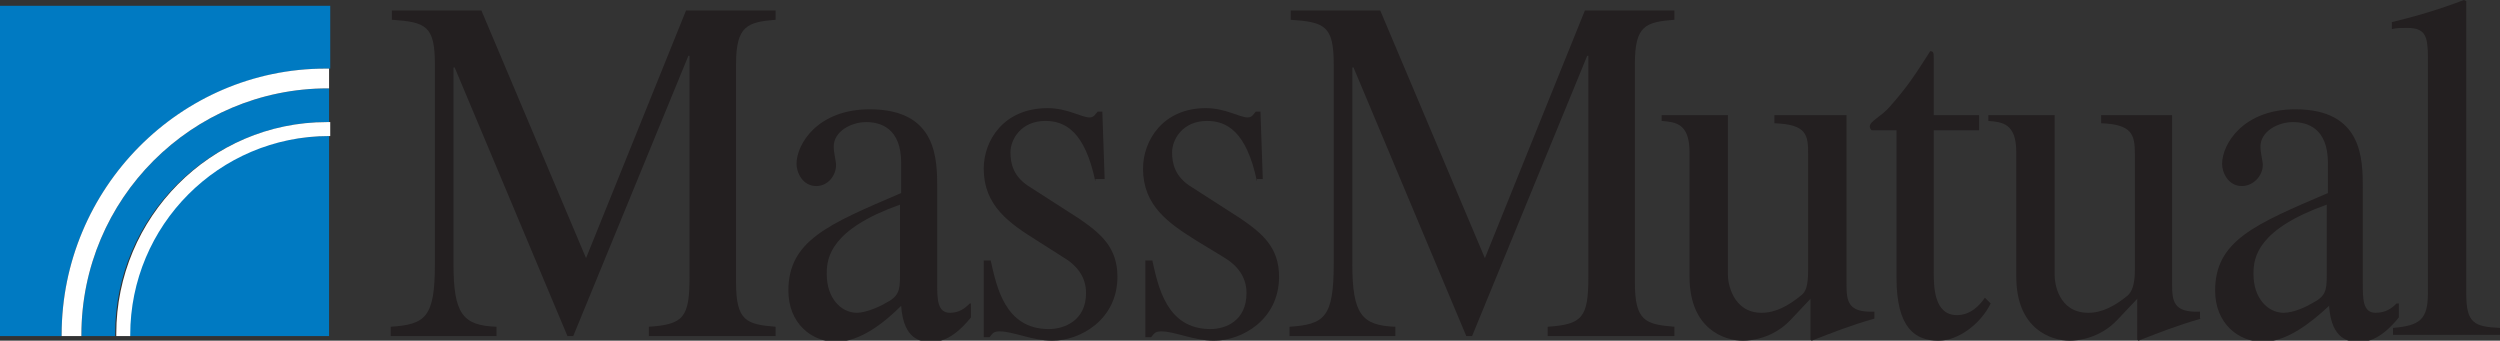 <?xml version="1.0" encoding="utf-8"?>
<!-- Generator: Adobe Illustrator 17.1.0, SVG Export Plug-In . SVG Version: 6.00 Build 0)  -->
<!DOCTYPE svg PUBLIC "-//W3C//DTD SVG 1.1//EN" "http://www.w3.org/Graphics/SVG/1.1/DTD/svg11.dtd">
<svg version="1.1" id="Layer_1" xmlns="http://www.w3.org/2000/svg" xmlns:xlink="http://www.w3.org/1999/xlink" x="0px" y="0px"
	 width="215px" height="29.3px" viewBox="0 0 215 29.3" enable-background="new 0 0 215 29.3" xml:space="preserve">
<rect x="0" y="0" width="215" height="29.3" fill="#333333" stroke="none"/>
<g>
	<path fill="#007AC2" d="M28.1,5.9L28.1,5.9l0.3,0V0.5H0v28.4l5.3,0v-0.1C5.3,16.2,15.5,5.9,28.1,5.9z"/>
	<path fill="#007AC2" d="M28.2,11.7C28.2,11.7,28.2,11.7,28.2,11.7c-9.5,0-17.1,7.6-17.1,17.1h0v0.1l17.2,0V11.7L28.2,11.7
		L28.2,11.7z"/>
	<path fill="#007AC2" d="M28.2,7.6L28.2,7.6C28.2,7.6,28.2,7.6,28.2,7.6C16.5,7.6,7,17.1,7,28.8l0,0v0.1l2.9,0v-0.2h0
		c0-10,8.1-18.1,18.1-18.2v0l0.3,0V7.6H28.2z"/>
	<rect x="28.4" y="10.5" fill="#FFFFFF" width="0" height="1.2"/>
	<path fill="#FFFFFF" d="M28.1,10.5c-10,0-18.1,8.2-18.1,18.2h0v0.2h1.2v-0.1h0c0-9.4,7.6-17.1,17.1-17.1c0,0,0,0,0,0l0,0l0.1,0
		v-1.2L28.1,10.5L28.1,10.5z"/>
	<path fill="#FFFFFF" d="M7,28.8C7,17.1,16.5,7.6,28.2,7.6c0,0,0,0,0,0v0h0.1V5.9h-0.3v0C15.5,5.9,5.3,16.2,5.3,28.8v0.1H7V28.8
		L7,28.8z"/>
</g>
<g>
	<path fill="#231F20" d="M66.7,1.7c-2.4,0.2-3.4,0.5-3.4,3.8v18.8c0,3.3,0.9,3.6,3.4,3.8v0.8H55.8v-0.8c3-0.2,3.5-0.8,3.5-4.3v-19
		h-0.1l-9.9,24.1h-0.5L39.1,5.8H39v16.9c0,4.3,0.8,5.3,3.7,5.4v0.8h-9.1v-0.8c3-0.2,3.8-0.8,3.8-5.4V5.5c0-3.3-0.8-3.6-3.7-3.8V0.9
		h7.7l9,21.3l8.6-21.3h7.7V1.7z"/>
	<path fill="#231F20" d="M77.4,23.7c0,1.3-0.1,1.8-1.3,2.4c-0.3,0.2-1.6,0.8-2.4,0.8c-1.4,0-2.6-1.3-2.6-3.3v-0.1
		c0-1.4,0.4-3.8,6.3-5.9V23.7z M83.4,26.1c-0.4,0.4-0.9,0.8-1.7,0.8c-1.1,0-1.1-1.2-1.1-2.5v-8.2c0-2.5,0-6.8-5.8-6.8
		c-4.5,0-6.3,3-6.3,4.7c0,0.7,0.5,1.9,1.7,1.9c1,0,1.7-0.9,1.7-1.8c0-0.4-0.2-1-0.2-1.6c0-1.3,1.5-2.1,2.8-2.1c1.2,0,3,0.5,3,3.5
		v2.6c-6.3,2.7-9.7,4.1-9.7,8.4c0,2.8,2,4.4,4.1,4.4c2.1,0,4.2-1.7,5.6-3.1c0.2,3,1.8,3.1,2.5,3.1c0.6,0,1.8,0,3.5-2.1V26.1z"/>
	<path fill="#231F20" d="M94.2,15.6c-0.9-4.3-2.6-5.2-4.3-5.2c-2.1,0-3,1.6-3,2.7c0,0.9,0.2,2.1,1.7,3l4.2,2.7
		c1.9,1.3,3.3,2.5,3.3,5c0,3.7-3.2,5.5-5.6,5.5c-1.7,0-3.4-0.8-4.5-0.8c-0.5,0-0.6,0.1-0.9,0.5h-0.5v-6.6h0.6c0.5,2.2,1.2,5.9,5,5.9
		c1.3,0,3.2-0.7,3.2-3.1c0-1.4-0.8-2.4-2-3.1l-2.2-1.4c-2.4-1.5-4.6-3-4.6-6.2c0-2.4,1.7-5.2,5.5-5.2c1.7,0,2.9,0.8,3.6,0.8
		c0.4,0,0.5-0.3,0.7-0.5h0.4l0.2,5.8H94.2z"/>
	<path fill="#231F20" d="M108.1,15.6c-0.9-4.3-2.6-5.2-4.3-5.2c-2.1,0-3,1.6-3,2.7c0,0.9,0.2,2.1,1.7,3l4.2,2.7
		c1.9,1.3,3.3,2.5,3.3,5c0,3.7-3.2,5.5-5.6,5.5c-1.7,0-3.4-0.8-4.5-0.8c-0.5,0-0.6,0.1-0.9,0.5h-0.5v-6.6h0.6c0.5,2.2,1.2,5.9,5,5.9
		c1.3,0,3.1-0.7,3.1-3.1c0-1.4-0.8-2.4-2-3.1l-2.3-1.4c-2.4-1.5-4.6-3-4.6-6.2c0-2.4,1.7-5.2,5.4-5.2c1.7,0,2.9,0.8,3.6,0.8
		c0.4,0,0.5-0.3,0.7-0.5h0.4l0.2,5.8H108.1z"/>
	<path fill="#231F20" d="M144,1.7c-2.5,0.2-3.4,0.5-3.4,3.8v18.8c0,3.3,0.9,3.6,3.4,3.8v0.8h-10.9v-0.8c3-0.2,3.5-0.8,3.5-4.3v-19
		h-0.1l-9.9,24.1h-0.5l-9.7-23.1h-0.1v16.9c0,4.3,0.8,5.3,3.7,5.4v0.8h-9.1v-0.8c3-0.2,3.8-0.8,3.8-5.4V5.5c0-3.3-0.8-3.6-3.7-3.8
		V0.9h7.7l9,21.3l8.6-21.3h7.7V1.7z"/>
	<path fill="#231F20" d="M161.2,27.4c-2.1,0.6-3.6,1.2-5.4,1.9l-0.1-0.1v-3.5l-1.7,1.8c-1.5,1.6-3.4,1.8-4.1,1.8
		c-1.6,0-4.6-1-4.6-5.5V13.1c0-2.5-1.2-2.6-2.4-2.7V9.9h5.7v13.8c0,0.6,0.4,3.2,2.9,3.2c1.2,0,2.3-0.6,3.4-1.5
		c0.4-0.3,0.6-0.8,0.6-2.2v-9.9c0-1.7-0.1-2.6-2.9-2.7V9.9h6.2v14.5c0,1.5,0.1,2.5,2.4,2.4V27.4z"/>
	<path fill="#231F20" d="M170.2,11.2h-3.9v12.1c0,1.3,0,3.8,2,3.8c1.2,0,2-0.9,2.4-1.5l0.5,0.5c-0.9,1.8-2.8,3.2-4.5,3.2
		c-2,0-3.6-1.1-3.6-5.4V11.2H161c-0.1,0-0.2-0.2-0.2-0.3c0-0.5,0.9-0.8,1.7-1.7c1.5-1.7,2.1-2.6,3.5-4.8c0.3,0,0.3,0.2,0.3,0.6v4.9
		h3.9V11.2z"/>
	<path fill="#231F20" d="M189.3,27.4c-2.1,0.6-3.6,1.2-5.4,1.9l-0.1-0.1v-3.5l-1.7,1.8c-1.5,1.6-3.4,1.8-4.1,1.8
		c-1.6,0-4.6-1-4.6-5.5V13.1c0-2.5-1.2-2.6-2.4-2.7V9.9h5.7v13.8c0,0.6,0.3,3.2,2.9,3.2c1.2,0,2.3-0.6,3.4-1.5
		c0.3-0.3,0.6-0.8,0.6-2.2v-9.9c0-1.7-0.2-2.6-2.9-2.7V9.9h6.1v14.5c0,1.5,0.1,2.5,2.4,2.4V27.4z"/>
	<path fill="#231F20" d="M200.1,23.7c0,1.3-0.1,1.8-1.3,2.4c-0.3,0.2-1.5,0.8-2.4,0.8c-1.4,0-2.6-1.3-2.6-3.3v-0.1
		c0-1.4,0.4-3.8,6.3-5.9V23.7z M206.1,26.1c-0.4,0.4-0.9,0.8-1.8,0.8c-1.1,0-1.1-1.2-1.1-2.5v-8.2c0-2.5,0-6.8-5.8-6.8
		c-4.5,0-6.3,3-6.3,4.7c0,0.7,0.5,1.9,1.7,1.9c1,0,1.8-0.9,1.8-1.8c0-0.4-0.2-1-0.2-1.6c0-1.3,1.5-2.1,2.8-2.1c1.2,0,3,0.5,3,3.5
		v2.6c-6.3,2.7-9.7,4.1-9.7,8.4c0,2.8,2,4.4,4.1,4.4c2.1,0,4.2-1.7,5.7-3.1c0.2,3,1.8,3.1,2.5,3.1c0.6,0,1.8,0,3.5-2.1V26.1z"/>
	<path fill="#231F20" d="M205.8,28.2c2.3-0.2,3-0.7,3-3V5c0-1.9-0.2-2.6-1.8-2.6c-0.5,0-0.9,0-1.3,0.1V1.9c2.1-0.5,4.1-1.1,6.2-1.9
		l0.2,0.1v25.2c0,2.5,0.7,2.8,2.9,2.9v0.6h-9.2V28.2z"/>
</g>
</svg>
